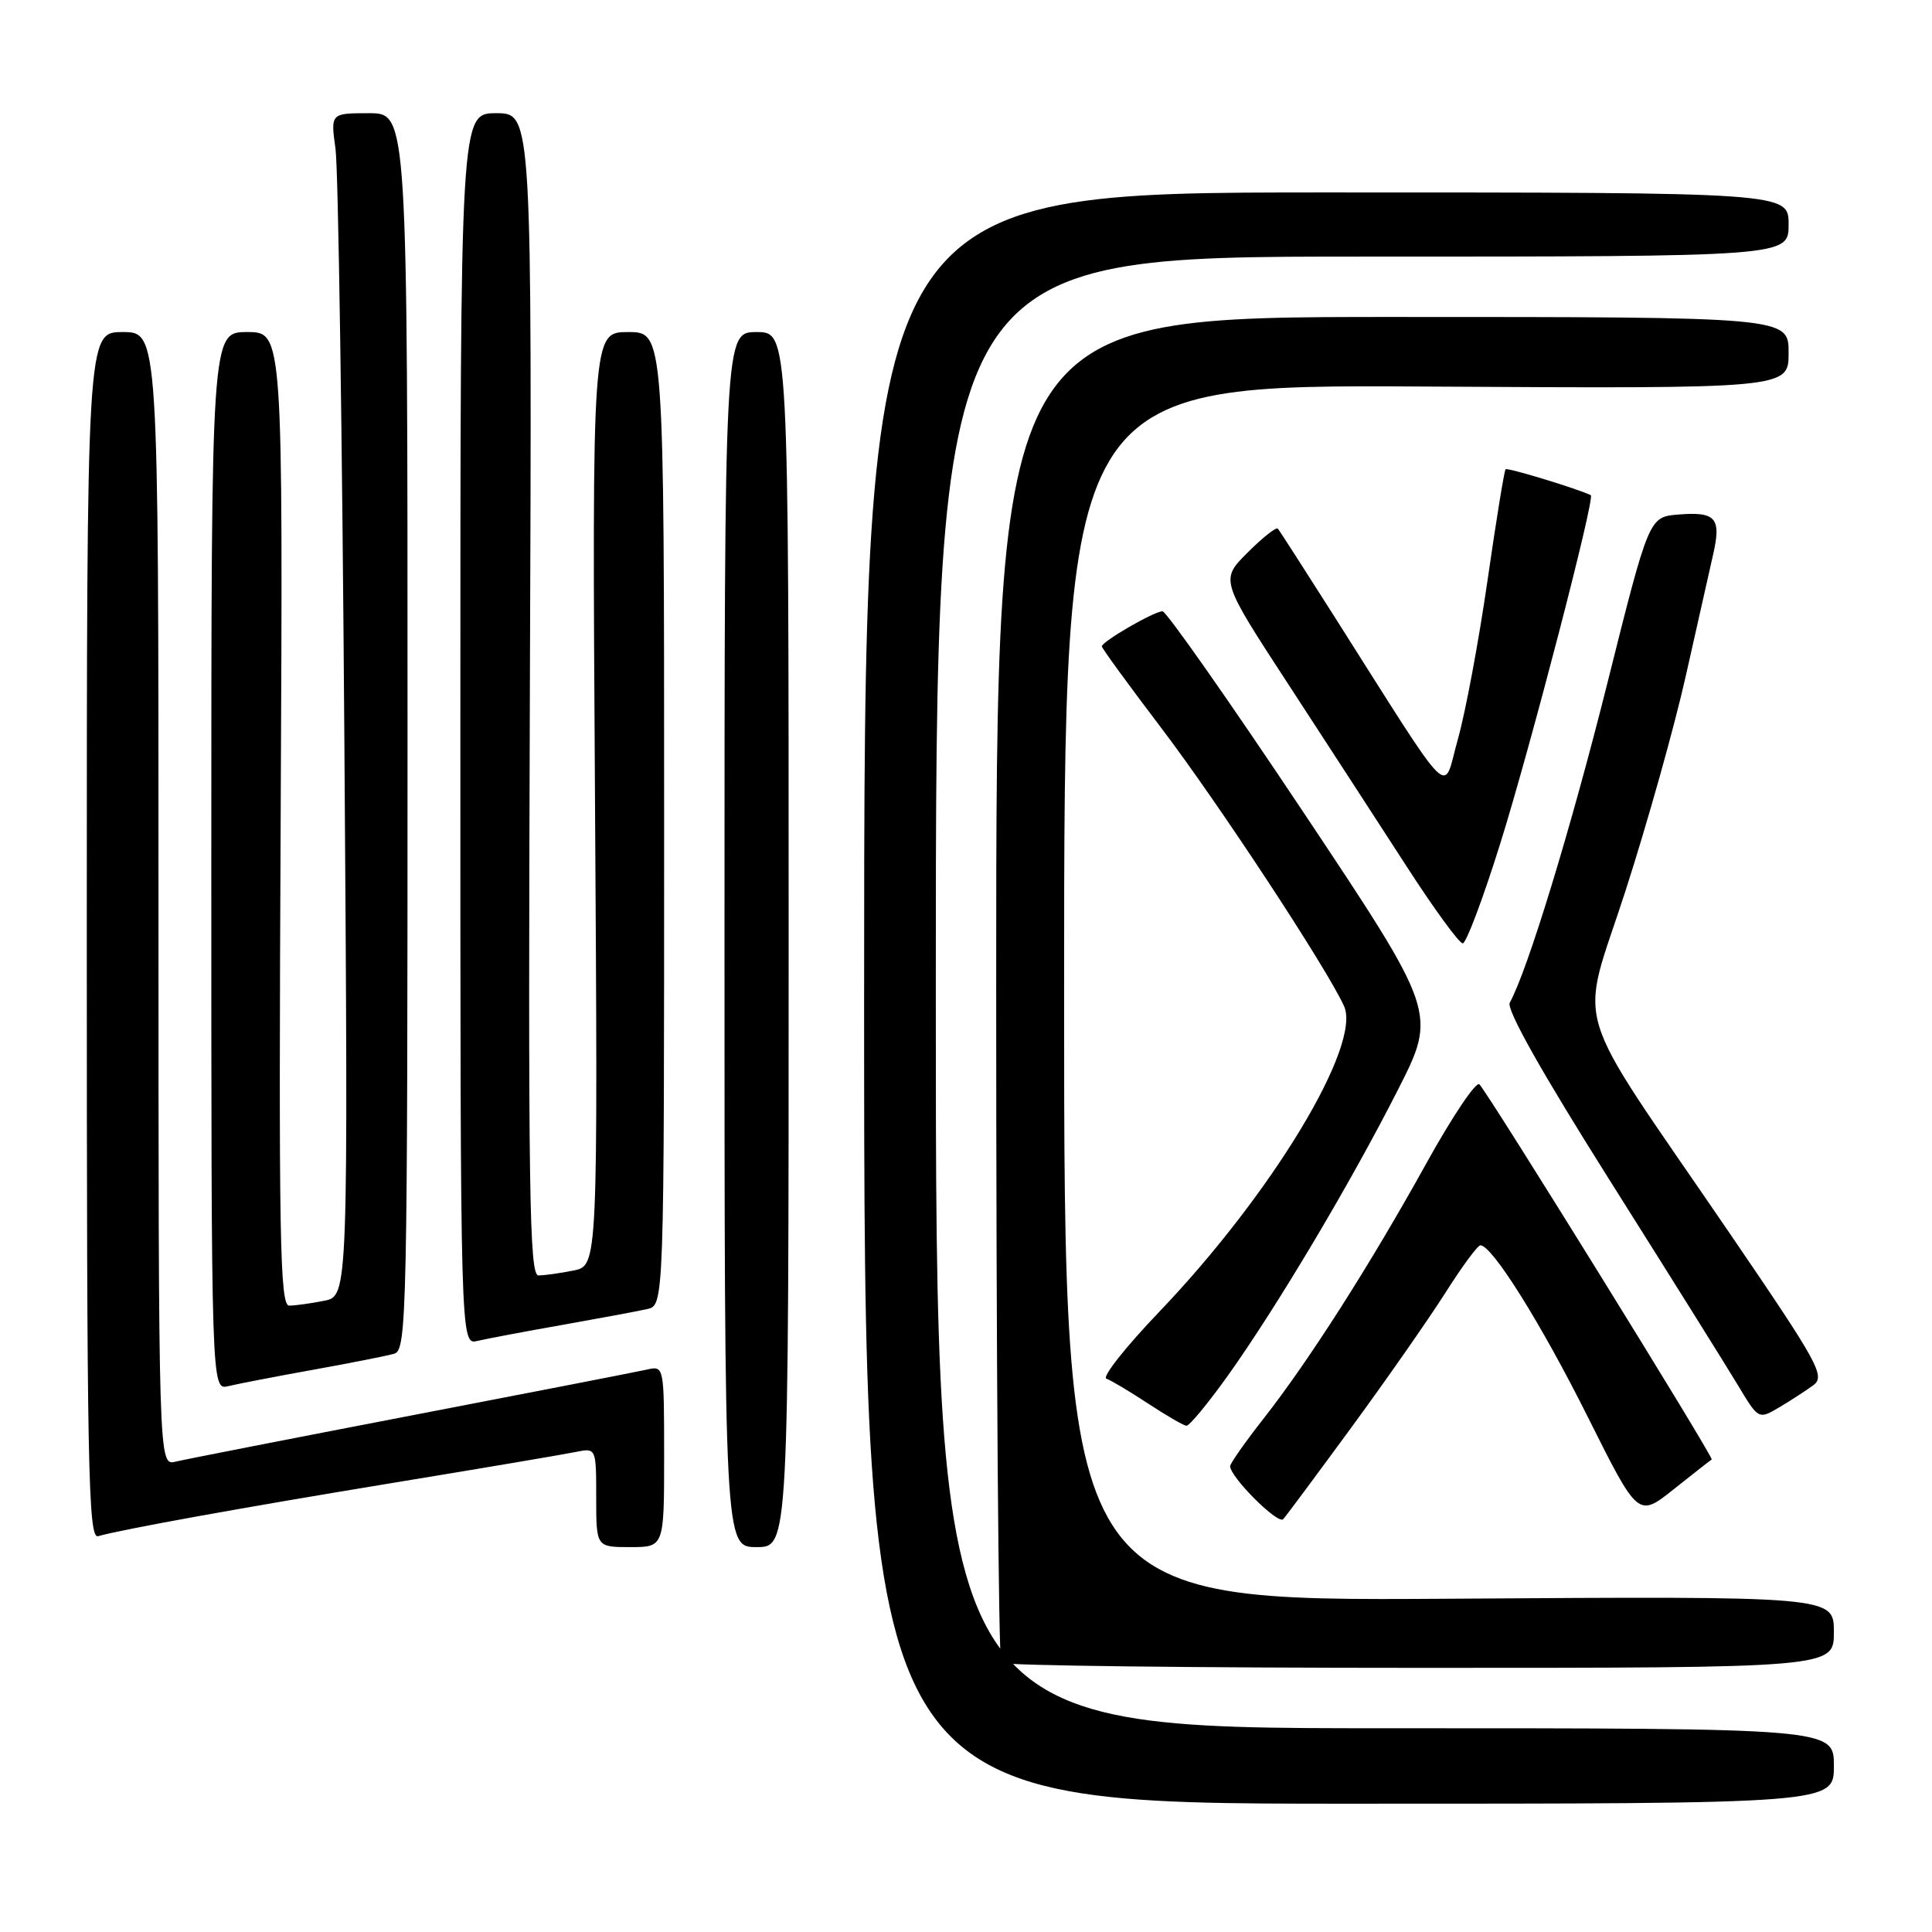 <?xml version="1.0" encoding="UTF-8" standalone="no"?>
<!DOCTYPE svg PUBLIC "-//W3C//DTD SVG 1.1//EN" "http://www.w3.org/Graphics/SVG/1.1/DTD/svg11.dtd" >
<svg xmlns="http://www.w3.org/2000/svg" xmlns:xlink="http://www.w3.org/1999/xlink" version="1.1" viewBox="0 0 256 256">
 <g >
 <path fill="currentColor"
d=" M 243.00 234.00 C 243.00 229.00 243.00 229.00 183.50 229.00 C 124.00 229.00 124.00 229.00 124.00 131.50 C 124.00 34.00 124.00 34.00 180.50 34.00 C 237.00 34.00 237.00 34.00 237.00 29.75 C 237.00 25.50 237.00 25.50 175.75 25.50 C 114.50 25.50 114.50 25.50 114.50 132.25 C 114.50 239.00 114.50 239.00 178.75 239.00 C 243.00 239.00 243.00 239.00 243.00 234.00 Z  M 243.00 216.25 C 243.00 211.50 243.00 211.50 192.00 211.84 C 141.00 212.17 141.00 212.17 141.00 131.56 C 141.00 50.94 141.00 50.94 189.00 51.22 C 237.00 51.50 237.00 51.50 237.00 46.75 C 237.00 42.00 237.00 42.00 184.50 42.00 C 132.00 42.00 132.00 42.00 132.00 130.83 C 132.00 179.69 132.30 219.97 132.67 220.33 C 133.03 220.70 158.01 221.00 188.17 221.00 C 243.00 221.00 243.00 221.00 243.00 216.25 Z  M 88.00 192.98 C 88.00 181.03 87.99 180.96 85.75 181.47 C 84.51 181.75 70.45 184.49 54.50 187.56 C 38.55 190.63 24.49 193.38 23.25 193.68 C 21.00 194.22 21.00 194.22 21.00 119.11 C 21.00 44.00 21.00 44.00 16.25 44.00 C 11.50 44.00 11.50 44.00 11.50 123.99 C 11.50 194.61 11.68 203.93 13.00 203.55 C 16.29 202.63 31.58 199.86 52.00 196.50 C 63.83 194.56 74.74 192.71 76.25 192.40 C 79.00 191.84 79.00 191.84 79.00 198.42 C 79.00 205.00 79.00 205.00 83.50 205.00 C 88.00 205.00 88.00 205.00 88.00 192.98 Z  M 104.50 124.50 C 104.50 44.00 104.50 44.00 100.25 44.00 C 96.00 44.00 96.00 44.00 96.00 124.50 C 96.00 205.00 96.00 205.00 100.25 205.00 C 104.50 205.00 104.50 205.00 104.50 124.50 Z  M 179.17 189.00 C 183.80 182.68 189.37 174.69 191.55 171.26 C 193.72 167.83 195.80 165.01 196.16 165.01 C 197.71 164.99 204.22 175.40 210.41 187.79 C 217.06 201.09 217.06 201.09 221.78 197.33 C 224.38 195.26 226.64 193.49 226.81 193.39 C 227.15 193.20 197.35 145.09 196.03 143.68 C 195.60 143.23 192.43 147.95 188.98 154.18 C 181.56 167.58 173.41 180.36 167.36 188.06 C 164.96 191.12 163.00 193.92 163.00 194.28 C 163.00 195.71 169.34 202.05 170.03 201.30 C 170.43 200.86 174.54 195.32 179.17 189.00 Z  M 162.67 182.32 C 169.18 173.19 178.90 156.87 185.19 144.49 C 190.42 134.21 190.42 134.21 172.69 107.60 C 162.94 92.97 154.54 81.00 154.04 81.00 C 152.93 81.00 146.00 85.01 146.00 85.65 C 146.00 85.89 149.53 90.74 153.85 96.43 C 161.38 106.33 175.80 128.26 178.09 133.31 C 180.45 138.49 168.52 158.23 153.59 173.84 C 149.14 178.49 146.00 182.47 146.60 182.68 C 147.21 182.90 149.69 184.37 152.10 185.96 C 154.52 187.55 156.81 188.88 157.20 188.92 C 157.58 188.97 160.04 185.99 162.67 182.32 Z  M 240.27 183.55 C 241.90 182.35 240.99 180.70 229.16 163.37 C 207.67 131.89 209.25 137.11 215.41 117.97 C 218.33 108.91 221.92 96.10 223.39 89.50 C 224.87 82.90 226.49 75.70 226.99 73.51 C 228.11 68.63 227.37 67.77 222.38 68.18 C 218.50 68.50 218.50 68.50 212.99 90.50 C 208.18 109.71 202.41 128.61 200.05 132.86 C 199.57 133.74 204.29 142.12 213.40 156.56 C 221.15 168.85 228.74 180.98 230.26 183.51 C 233.01 188.10 233.01 188.10 235.76 186.48 C 237.27 185.58 239.30 184.27 240.27 183.55 Z  M 41.50 181.50 C 46.45 180.61 51.29 179.65 52.25 179.37 C 53.90 178.89 54.00 174.10 54.00 96.93 C 54.00 15.00 54.00 15.00 48.90 15.00 C 43.80 15.00 43.80 15.00 44.46 19.75 C 44.82 22.36 45.35 57.62 45.63 98.11 C 46.15 171.72 46.15 171.72 42.95 172.36 C 41.19 172.71 39.10 173.00 38.32 173.00 C 37.08 173.00 36.92 164.01 37.19 108.50 C 37.50 44.00 37.50 44.00 32.75 44.00 C 28.00 44.00 28.00 44.00 28.00 114.11 C 28.00 184.22 28.00 184.22 30.25 183.67 C 31.49 183.37 36.55 182.39 41.50 181.50 Z  M 74.50 175.56 C 79.45 174.68 84.51 173.74 85.75 173.46 C 88.00 172.96 88.00 172.96 88.00 108.48 C 88.00 44.00 88.00 44.00 83.23 44.00 C 78.45 44.00 78.45 44.00 78.84 105.85 C 79.23 167.70 79.23 167.70 75.99 168.35 C 74.21 168.71 72.12 169.00 71.34 169.00 C 70.14 169.00 69.97 157.74 70.21 92.00 C 70.50 15.00 70.50 15.00 65.75 15.00 C 61.00 15.00 61.00 15.00 61.00 96.61 C 61.00 178.22 61.00 178.22 63.25 177.68 C 64.49 177.39 69.55 176.43 74.50 175.56 Z  M 198.80 111.75 C 202.80 98.96 211.39 65.90 210.79 65.61 C 208.94 64.73 199.74 61.93 199.50 62.18 C 199.32 62.35 198.24 69.03 197.09 77.00 C 195.94 84.97 194.18 94.41 193.17 97.97 C 191.10 105.28 192.99 107.18 176.69 81.50 C 172.85 75.45 169.54 70.30 169.32 70.05 C 169.11 69.80 167.30 71.23 165.31 73.22 C 161.69 76.84 161.69 76.84 170.71 90.67 C 175.67 98.28 182.70 109.11 186.35 114.75 C 189.99 120.39 193.35 125.00 193.82 125.00 C 194.28 125.00 196.52 119.04 198.80 111.75 Z "/>
</g>
</svg>
